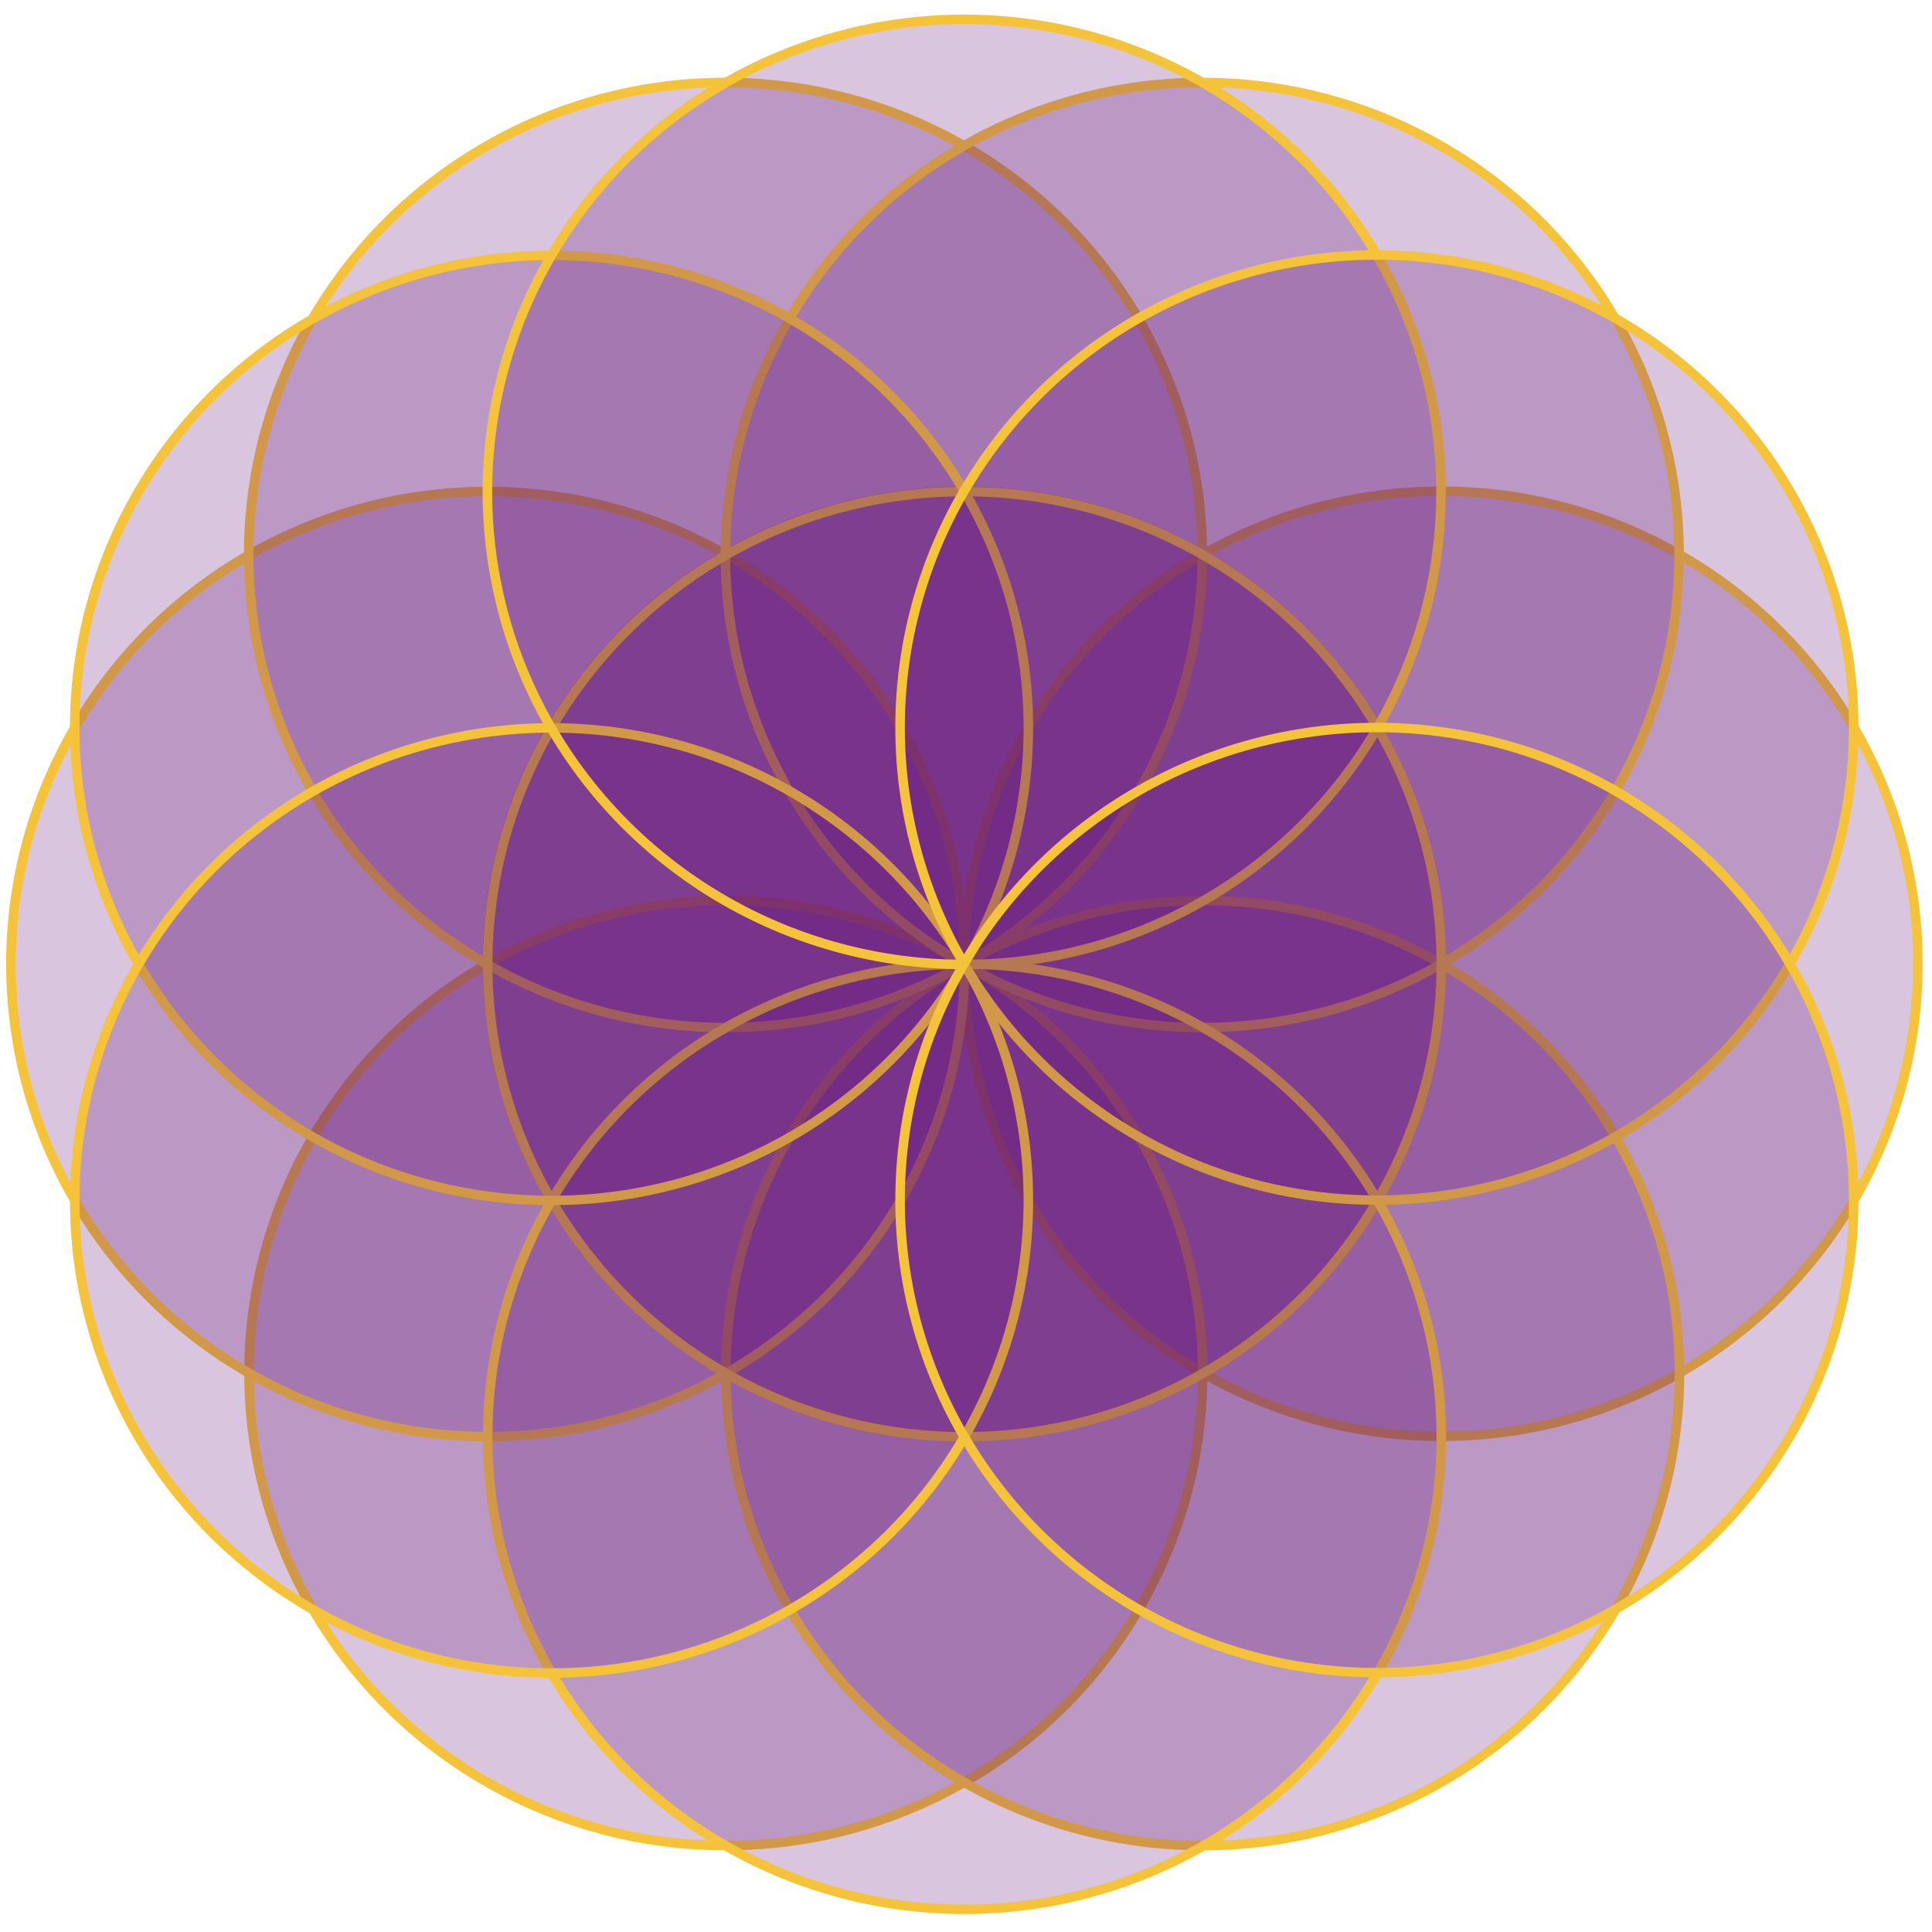 <?xml version="1.0" encoding="UTF-8"?>
<svg width="100" height="100" version="1.1" viewBox="0 0 100 100" xmlns="http://www.w3.org/2000/svg" xmlns:cc="http://creativecommons.org/ns#" xmlns:dc="http://purl.org/dc/elements/1.1/" xmlns:rdf="http://www.w3.org/1999/02/22-rdf-syntax-ns#">
 <style/>
 <g transform="matrix(1.234 0 0 1.223 .549 -17.381)">
  <g fill="#631278" fill-opacity=".246" stroke="#f5c339" stroke-linejoin="round" stroke-width=".4">
   <circle cx="40" cy="55" r="20" style="paint-order:fill markers stroke"/>
   <circle cx="60" cy="55" r="20" style="paint-order:fill markers stroke"/>
   <circle cx="30" cy="72.321" r="20" style="paint-order:fill markers stroke"/>
   <circle cx="50" cy="72.321" r="20" style="paint-order:fill markers stroke"/>
   <circle cx="20.012" cy="55.011" r="20" style="paint-order:fill markers stroke"/>
   <circle cx="29.986" cy="37.7" r="20" style="paint-order:fill markers stroke"/>
   <circle cx="49.984" cy="37.7" r="20" style="paint-order:fill markers stroke"/>
   <circle transform="rotate(-90)" cx="-55.017" cy="40.01" r="20" style="paint-order:fill markers stroke"/>
   <circle transform="rotate(-90)" cx="-75.017" cy="40.01" r="20" style="paint-order:fill markers stroke"/>
   <circle transform="rotate(-90)" cx="-45.017" cy="22.689" r="20" style="paint-order:fill markers stroke"/>
   <circle transform="rotate(-90)" cx="-65.017" cy="22.689" r="20" style="paint-order:fill markers stroke"/>
   <circle transform="rotate(-90)" cx="-35.029" cy="39.999" r="20" style="paint-order:fill markers stroke"/>
   <circle transform="rotate(-90)" cx="-45.003" cy="57.309" r="20" style="paint-order:fill markers stroke"/>
   <circle transform="rotate(-90)" cx="-65.001" cy="57.309" r="20" style="paint-order:fill markers stroke"/>
  </g>
 </g>
</svg>
